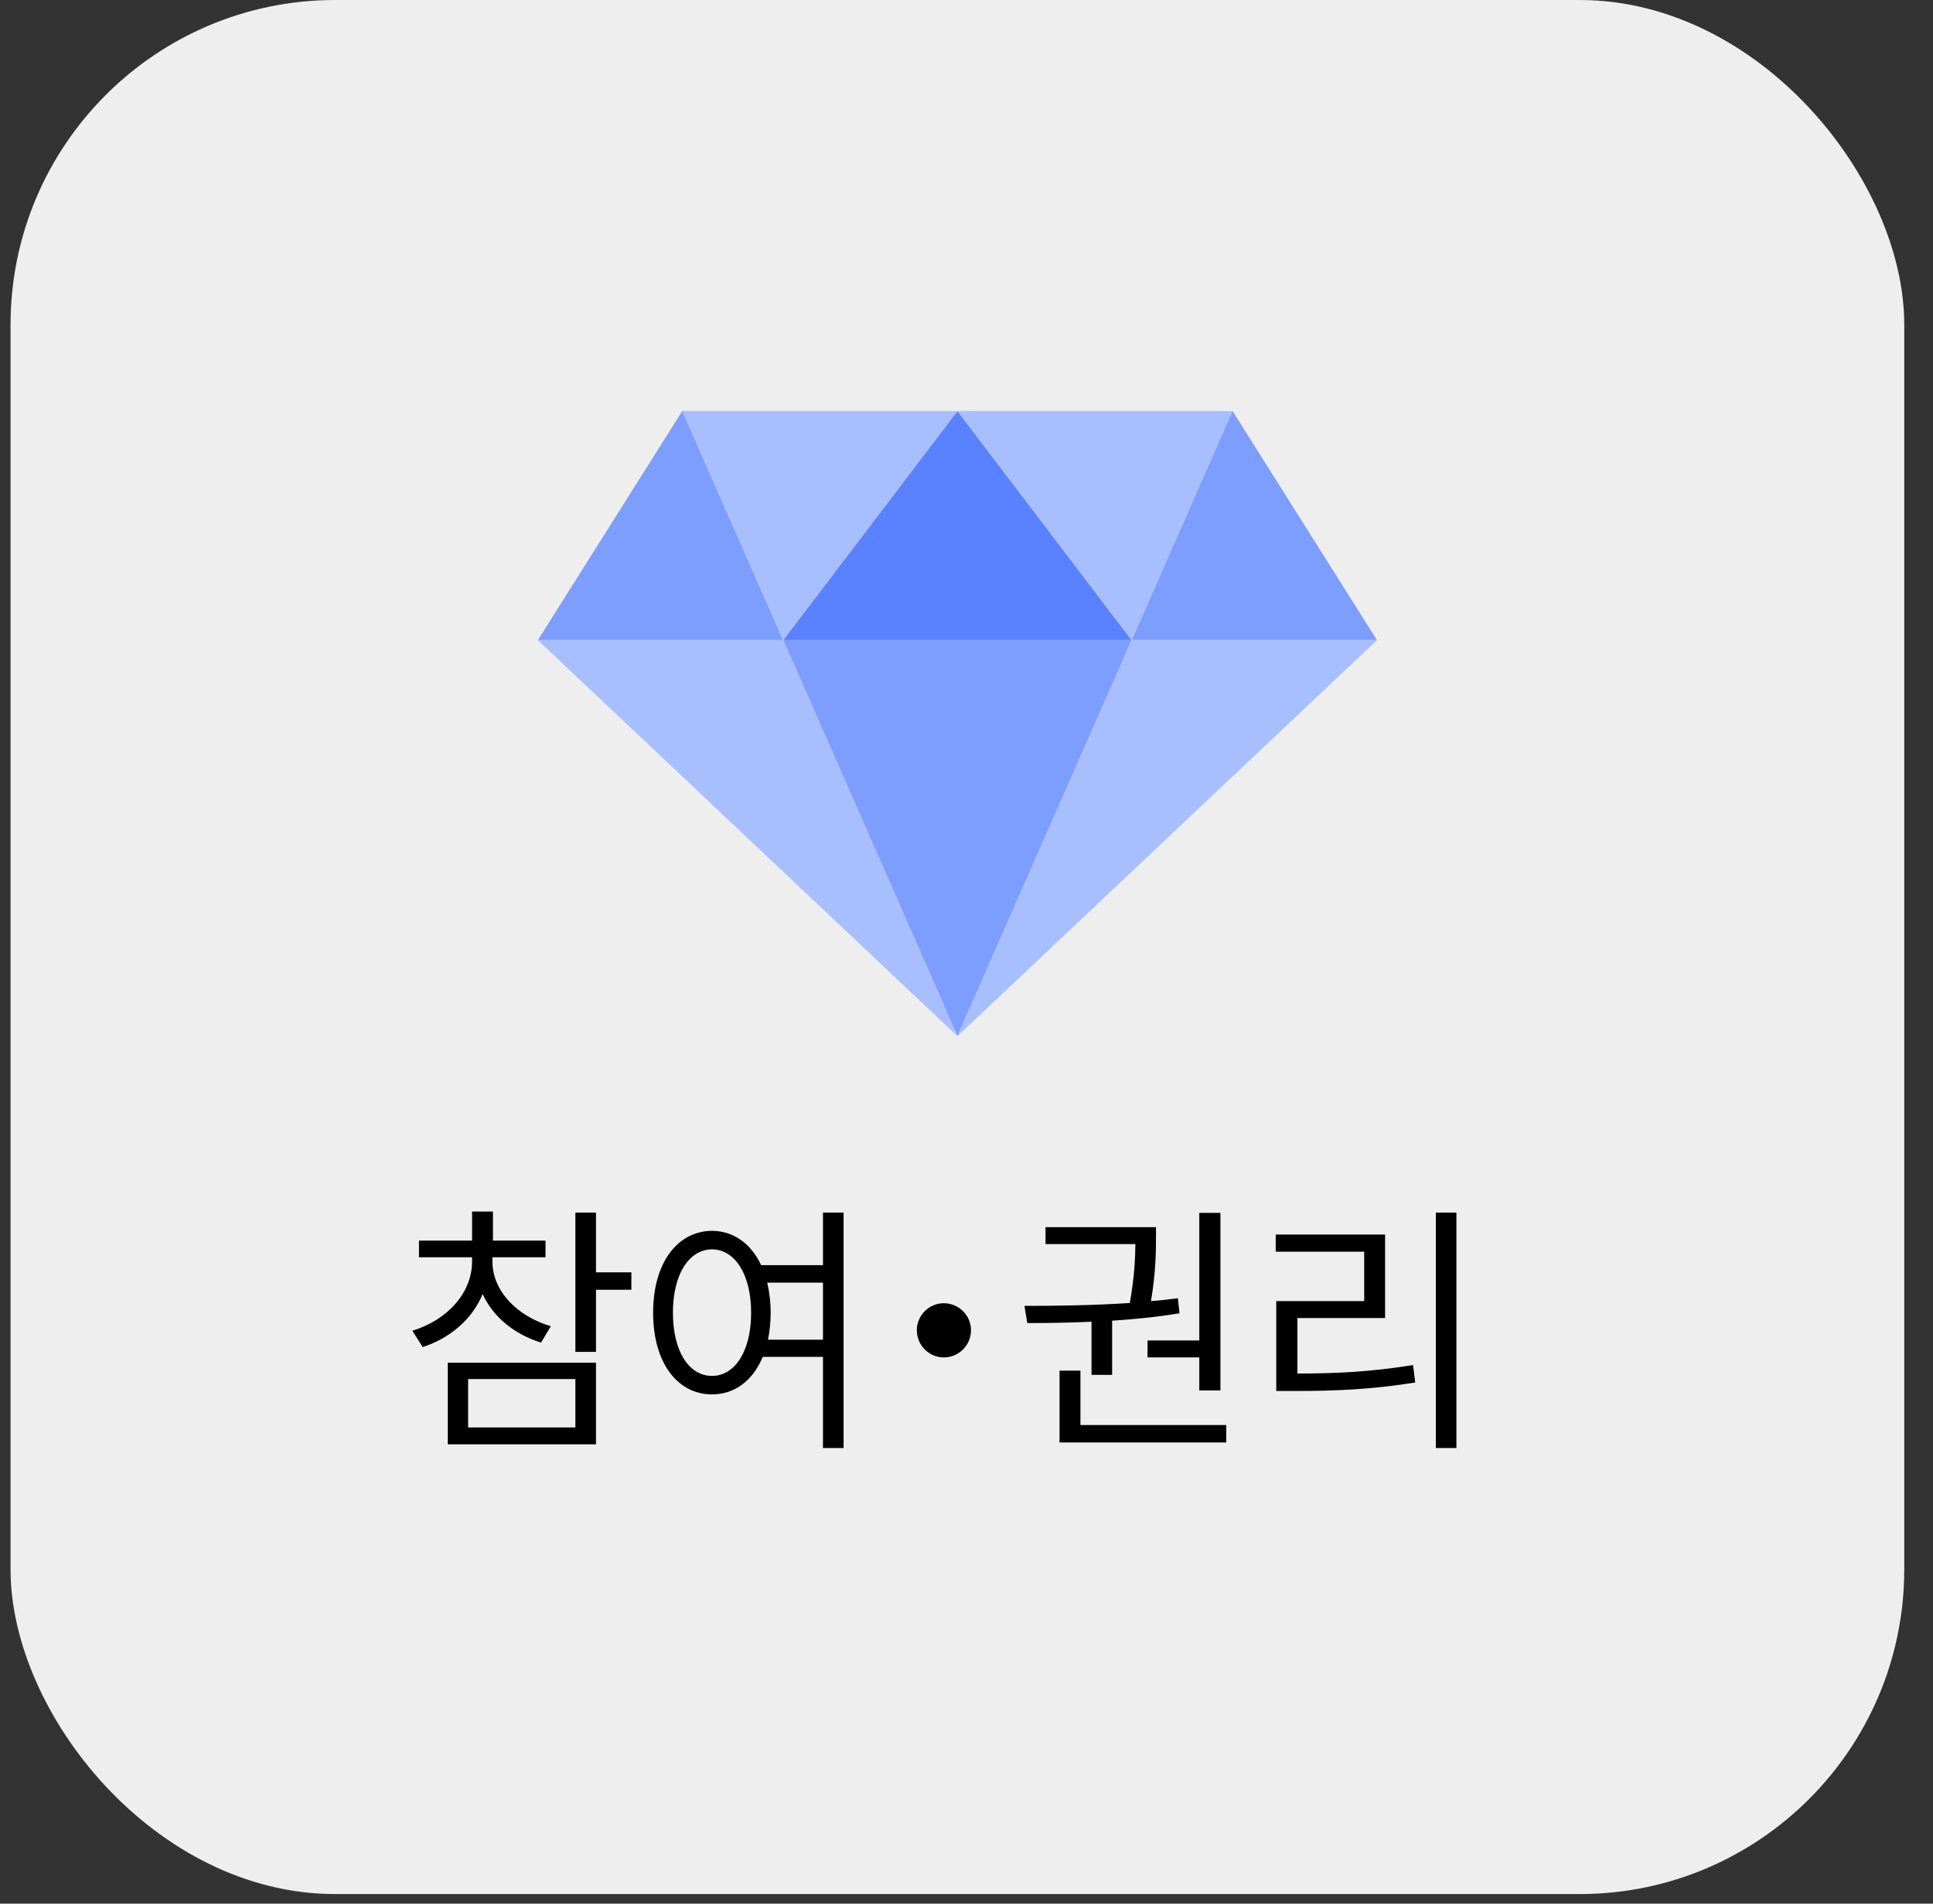 <svg width="65" height="64" viewBox="0 0 65 64" fill="none" xmlns="http://www.w3.org/2000/svg">
<rect x="0" y="0" width="65" height="64" fill="#333333" stroke="none"/>
<rect x="0.355" y="0" width="63.678" height="63.678" rx="10.916" fill="#EEEEEE"/>
<path d="M16.558 42.411C16.558 43.379 17.358 44.241 18.522 44.587L18.193 45.138C17.282 44.854 16.572 44.263 16.23 43.504C15.883 44.343 15.15 44.983 14.213 45.289L13.867 44.738C15.039 44.383 15.874 43.468 15.874 42.411V42.269H14.089V41.709H15.874V40.732H16.576V41.709H18.344V42.269H16.558V42.411ZM20.041 40.767V42.775H21.231V43.361H20.041V45.449H19.348V40.767H20.041ZM20.041 45.813V48.558H15.057V45.813H20.041ZM15.741 46.364V47.99H19.348V46.364H15.741ZM23.943 41.38C24.667 41.385 25.253 41.807 25.595 42.535H27.674V40.767H28.367V48.683H27.674V45.618H25.648C25.315 46.417 24.707 46.879 23.943 46.879C22.779 46.879 21.962 45.813 21.962 44.134C21.962 42.455 22.779 41.389 23.943 41.38ZM23.943 42.002C23.161 42.011 22.628 42.846 22.628 44.134C22.628 45.422 23.161 46.257 23.943 46.257C24.716 46.257 25.258 45.422 25.258 44.134C25.258 42.846 24.716 42.011 23.943 42.002ZM25.799 43.121C25.871 43.428 25.915 43.766 25.915 44.134C25.915 44.459 25.88 44.765 25.826 45.04H27.674V43.121H25.799ZM31.736 45.636C31.238 45.636 30.83 45.227 30.83 44.721C30.83 44.223 31.238 43.814 31.736 43.814C32.242 43.814 32.651 44.223 32.651 44.721C32.651 45.227 32.242 45.636 31.736 45.636ZM41.039 40.776V46.746H40.328V45.636H38.587V45.067H40.328V40.776H41.039ZM41.235 47.91V48.496H35.629V46.08H36.331V47.91H41.235ZM34.448 43.903C35.46 43.903 36.735 43.89 37.992 43.806C38.148 42.931 38.174 42.278 38.179 41.825H35.158V41.256H38.872V41.567C38.872 42.002 38.872 42.744 38.703 43.743C39.014 43.721 39.316 43.686 39.609 43.646L39.662 44.152C38.925 44.276 38.152 44.352 37.397 44.401V46.222H36.704V44.436C35.922 44.472 35.185 44.481 34.545 44.481L34.448 43.903ZM48.974 40.767V48.683H48.282V40.767H48.974ZM46.576 41.505V44.312H43.627V46.178C44.937 46.178 46.105 46.12 47.517 45.893L47.589 46.48C46.132 46.711 44.932 46.764 43.573 46.764H42.916V43.743H45.874V42.082H42.898V41.505H46.576Z" fill="black"/>
<path d="M38.053 21.521H46.302L41.444 13.817H41.443L38.053 21.521Z" fill="#7D9DFF"/>
<path d="M22.944 13.817L18.086 21.521H26.335L22.944 13.817Z" fill="#7D9DFF"/>
<path d="M38.054 21.521H26.336L32.195 34.835L38.054 21.521Z" fill="#7D9DFF"/>
<path d="M26.336 21.521H38.054L32.195 13.817L26.336 21.521Z" fill="#5A81FF"/>
<path d="M18.086 21.521L32.194 34.835L26.335 21.521H18.086Z" fill="#A8BFFF"/>
<path d="M38.054 21.521L32.195 34.835L46.304 21.521H38.054Z" fill="#A8BFFF"/>
<path d="M32.196 13.817H22.945L26.337 21.521L32.196 13.817Z" fill="#A8BFFF"/>
<path d="M38.054 21.521L41.445 13.817H32.195L38.054 21.521Z" fill="#A8BFFF"/>
</svg>
